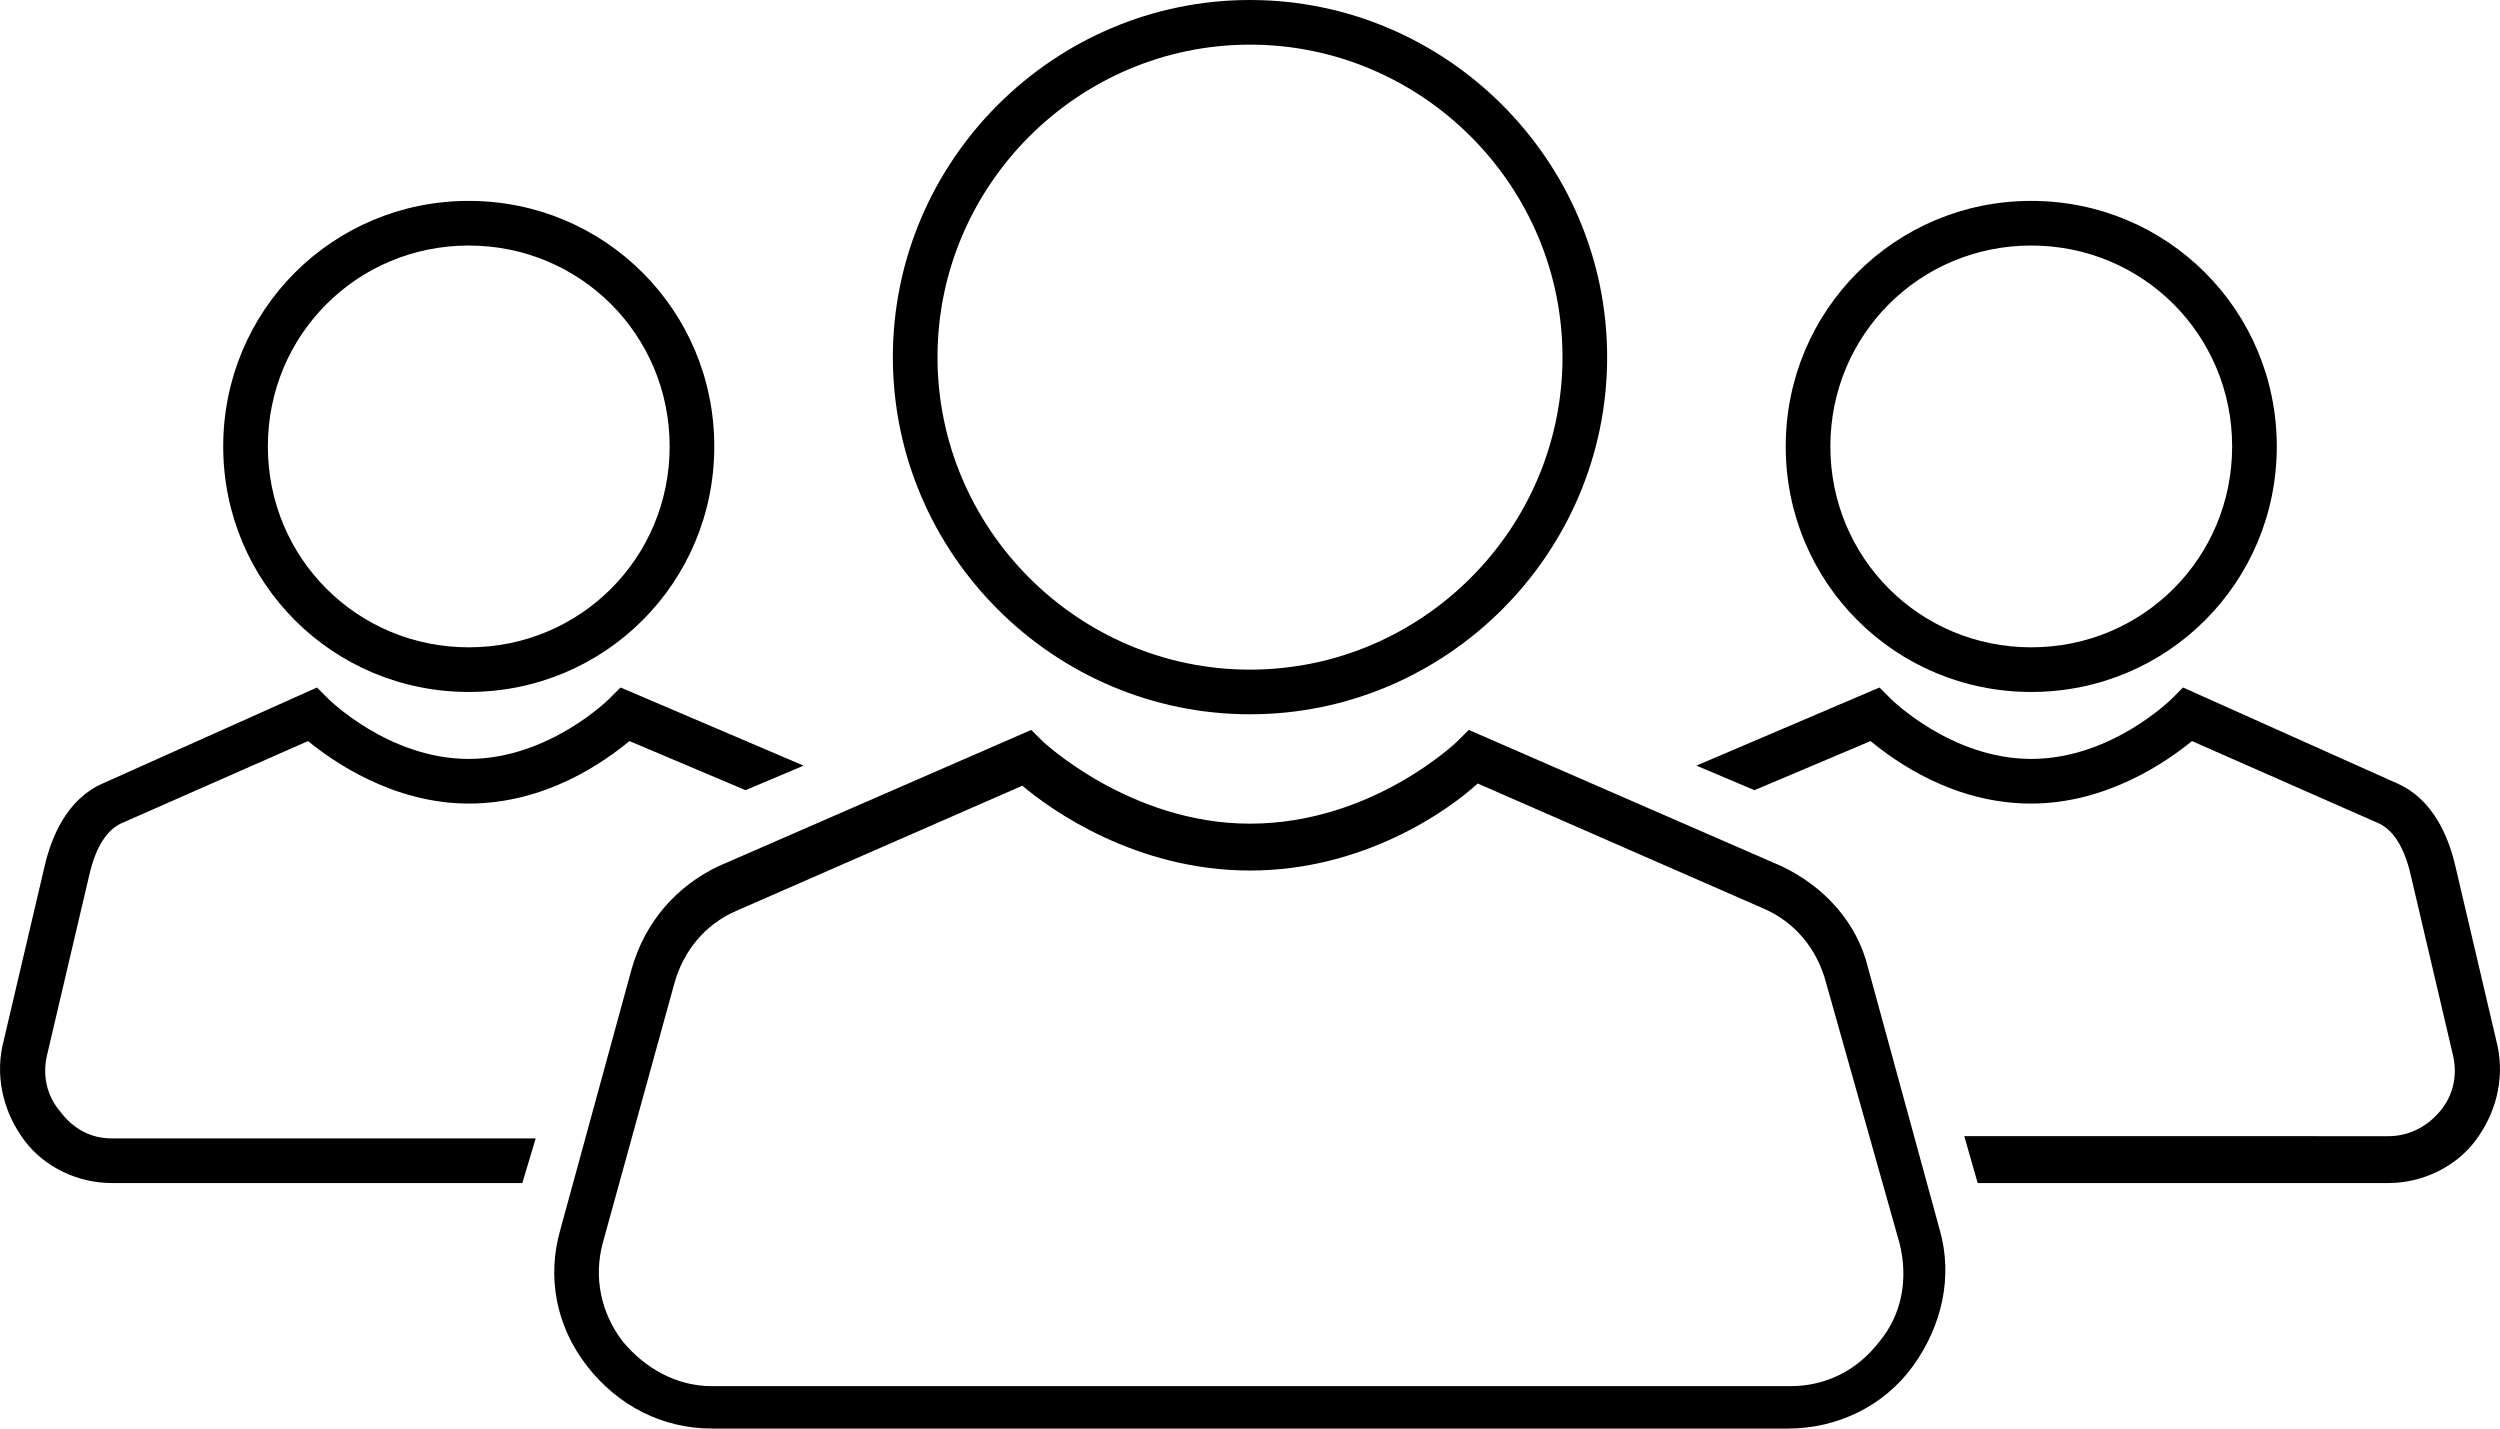 <?xml version="1.0" encoding="utf-8"?>
<!-- Generator: Adobe Illustrator 19.0.1, SVG Export Plug-In . SVG Version: 6.00 Build 0)  -->
<svg version="1.1" id="Слой_2" xmlns="http://www.w3.org/2000/svg" xmlns:xlink="http://www.w3.org/1999/xlink" x="0px" y="0px"
	 viewBox="0 0 112 64" style="enable-background:new 0 0 112 64;" xml:space="preserve">
<g>
	<path d="M56,32c-8.8,0-16-7.2-16-16S47.2,0,56,0s16,7.2,16,16S64.8,32,56,32z M56,2c-7.7,0-14,6.3-14,14s6.3,14,14,14s14-6.3,14-14
		S63.7,2,56,2z"/>
	<path d="M80.1,64H31.9c-2.2,0-4.2-1-5.6-2.8s-1.8-4-1.2-6.1l3.2-11.7c0.6-2.1,2-3.7,3.9-4.6l14-6.1l0.5,0.5c0,0,3.9,3.7,9.3,3.7
		c5.5,0,9.3-3.7,9.3-3.7l0.5-0.5l14,6.1c1.9,0.9,3.4,2.5,3.9,4.6l3.2,11.7c0.6,2.1,0.1,4.3-1.2,6.1S82.3,64,80.1,64z M45.8,35.2
		L33,40.8c-1.4,0.6-2.4,1.8-2.8,3.3L27,55.7c-0.4,1.5-0.1,3.1,0.9,4.4c1,1.2,2.4,2,4,2h48.3c1.6,0,3-0.7,4-2c1-1.2,1.3-2.8,0.9-4.4
		L81.8,44c-0.4-1.5-1.4-2.7-2.8-3.3l-12.8-5.6C64.9,36.3,61.1,39,56,39C50.9,39,47.1,36.3,45.8,35.2z"/>
</g>
<g>
	<path d="M21,31c-6.1,0-11-4.9-11-11S14.9,9,21,9s11,4.9,11,11S27.1,31,21,31z M21,11c-5,0-9,4-9,9s4,9,9,9s9-4,9-9S26,11,21,11z"/>
	<path d="M23.4,53H5c-1.5,0-3-0.7-3.9-1.9s-1.3-2.7-1-4.2L2,38.8c0.3-1.3,1-3,2.6-3.7l9.6-4.3l0.5,0.5c0,0,2.7,2.7,6.3,2.7
		c3.6,0,6.3-2.7,6.3-2.7l0.5-0.5l8.2,3.5l-2.6,1.1l-5.2-2.2C27.1,34.1,24.5,36,21,36c-3.4,0-6.1-1.9-7.2-2.8l-8.4,3.7
		c-0.6,0.3-1.1,1-1.4,2.3l-1.9,8.1c-0.2,0.9,0,1.8,0.6,2.5C3.3,50.6,4.1,51,5,51h19L23.4,53z"/>
</g>
<g>
	<path d="M80,20c0-6.1,4.9-11,11-11s11,4.9,11,11s-4.9,11-11,11S80,26.1,80,20z M82,20c0,5,4,9,9,9s9-4,9-9s-4-9-9-9S82,15,82,20z"
		/>
	<path d="M88.6,53H107c1.5,0,3-0.7,3.9-1.9s1.3-2.7,1-4.2l-1.9-8.1c-0.3-1.3-1-3-2.6-3.7l-9.6-4.3l-0.5,0.5c0,0-2.7,2.7-6.3,2.7
		c-3.6,0-6.3-2.7-6.3-2.7l-0.5-0.5L76,34.3l2.6,1.1l5.2-2.2c1.1,0.9,3.7,2.8,7.2,2.8c3.4,0,6.1-1.9,7.2-2.8l8.4,3.7
		c0.6,0.3,1.1,1,1.4,2.3l1.9,8.1c0.2,0.9,0,1.8-0.6,2.5c-0.6,0.7-1.4,1.1-2.3,1.1H88L88.6,53z"/>
</g>
</svg>
